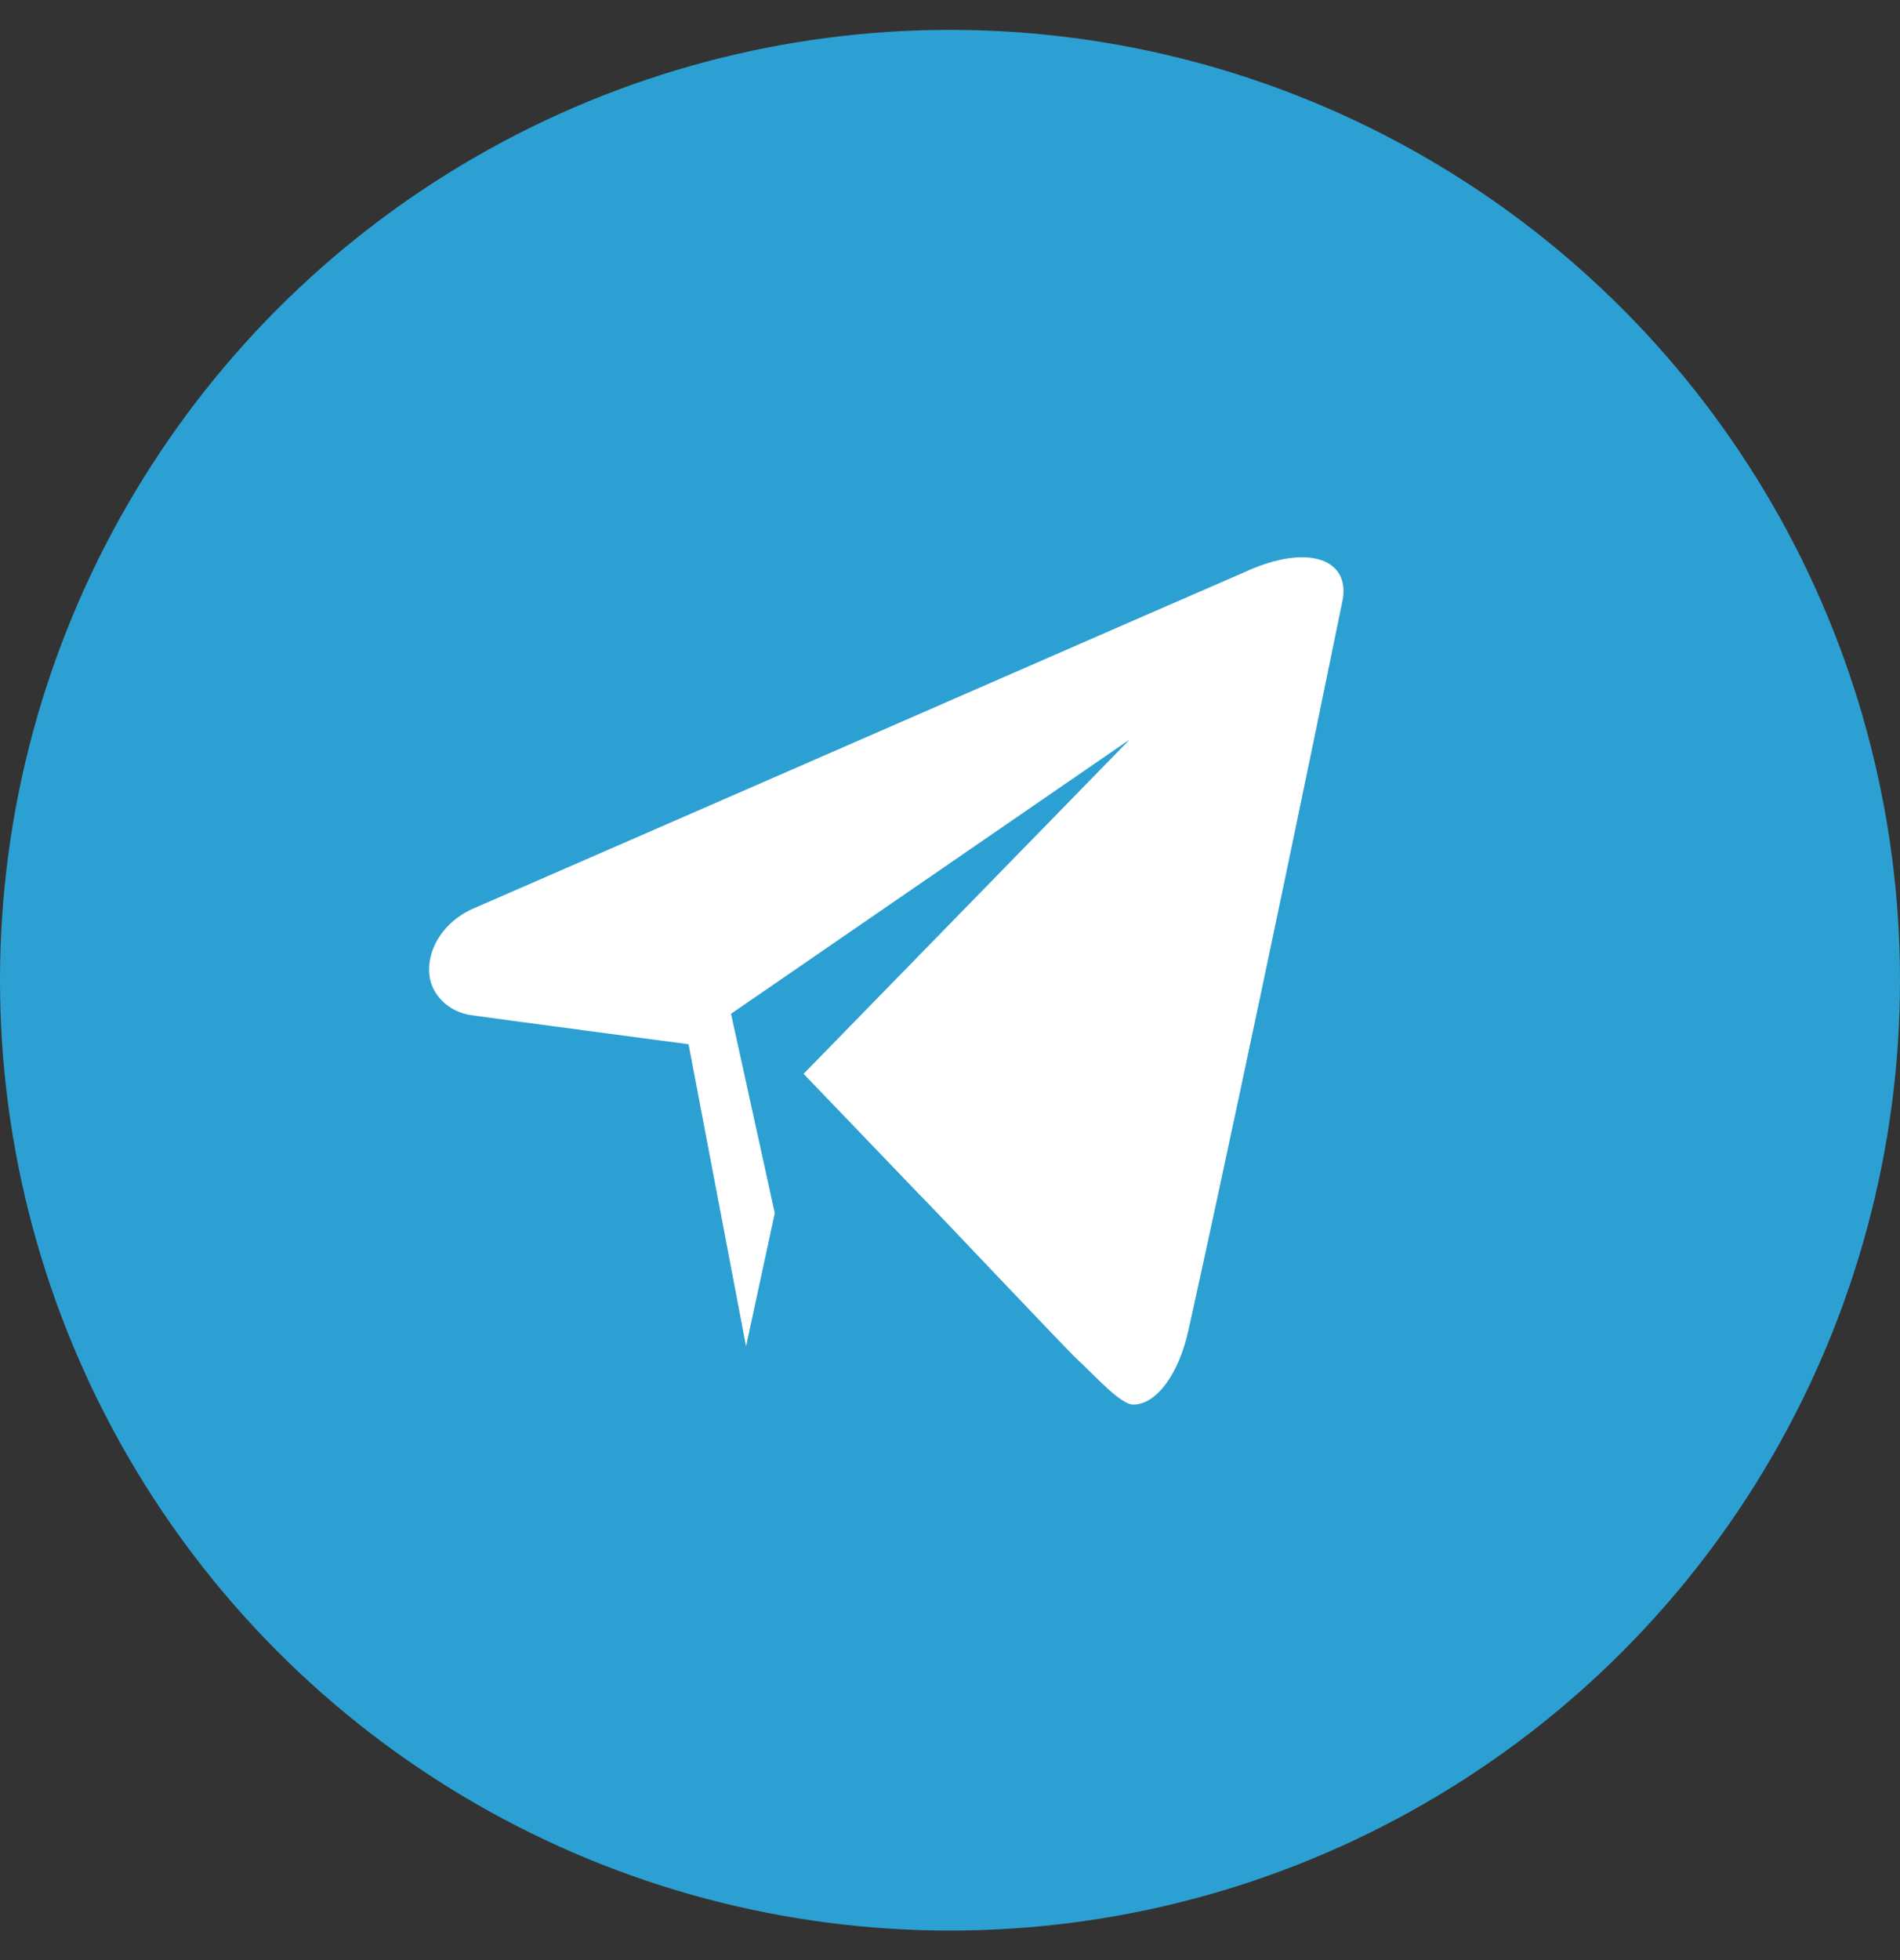 <svg width="32" height="33" viewBox="0 0 32 33" fill="none" xmlns="http://www.w3.org/2000/svg">
<rect x="0" y="0" width="32" height="33" fill="#333333" stroke="none"/>
<circle cx="16" cy="16.503" r="16" fill="#2CA0D2"/>
<path fill-rule="evenodd" clip-rule="evenodd" d="M20.945 9.64C20.339 9.898 13.505 12.888 7.938 15.311C7.497 15.517 7.223 15.926 7.226 16.333C7.228 16.74 7.561 17.044 7.948 17.093C8.28 17.142 11.597 17.581 11.597 17.581L12.565 22.666L13.049 20.424L12.312 17.068L19.027 12.45L13.534 18.079L15.479 20.105C15.589 20.206 17.979 22.738 18.146 22.889C18.424 23.142 18.868 23.649 19.089 23.648C19.476 23.645 19.86 23.134 20.021 22.37C20.183 21.656 21.261 16.713 22.605 10.14C22.767 9.426 22.047 9.125 20.945 9.64Z" fill="white"/>
</svg>
